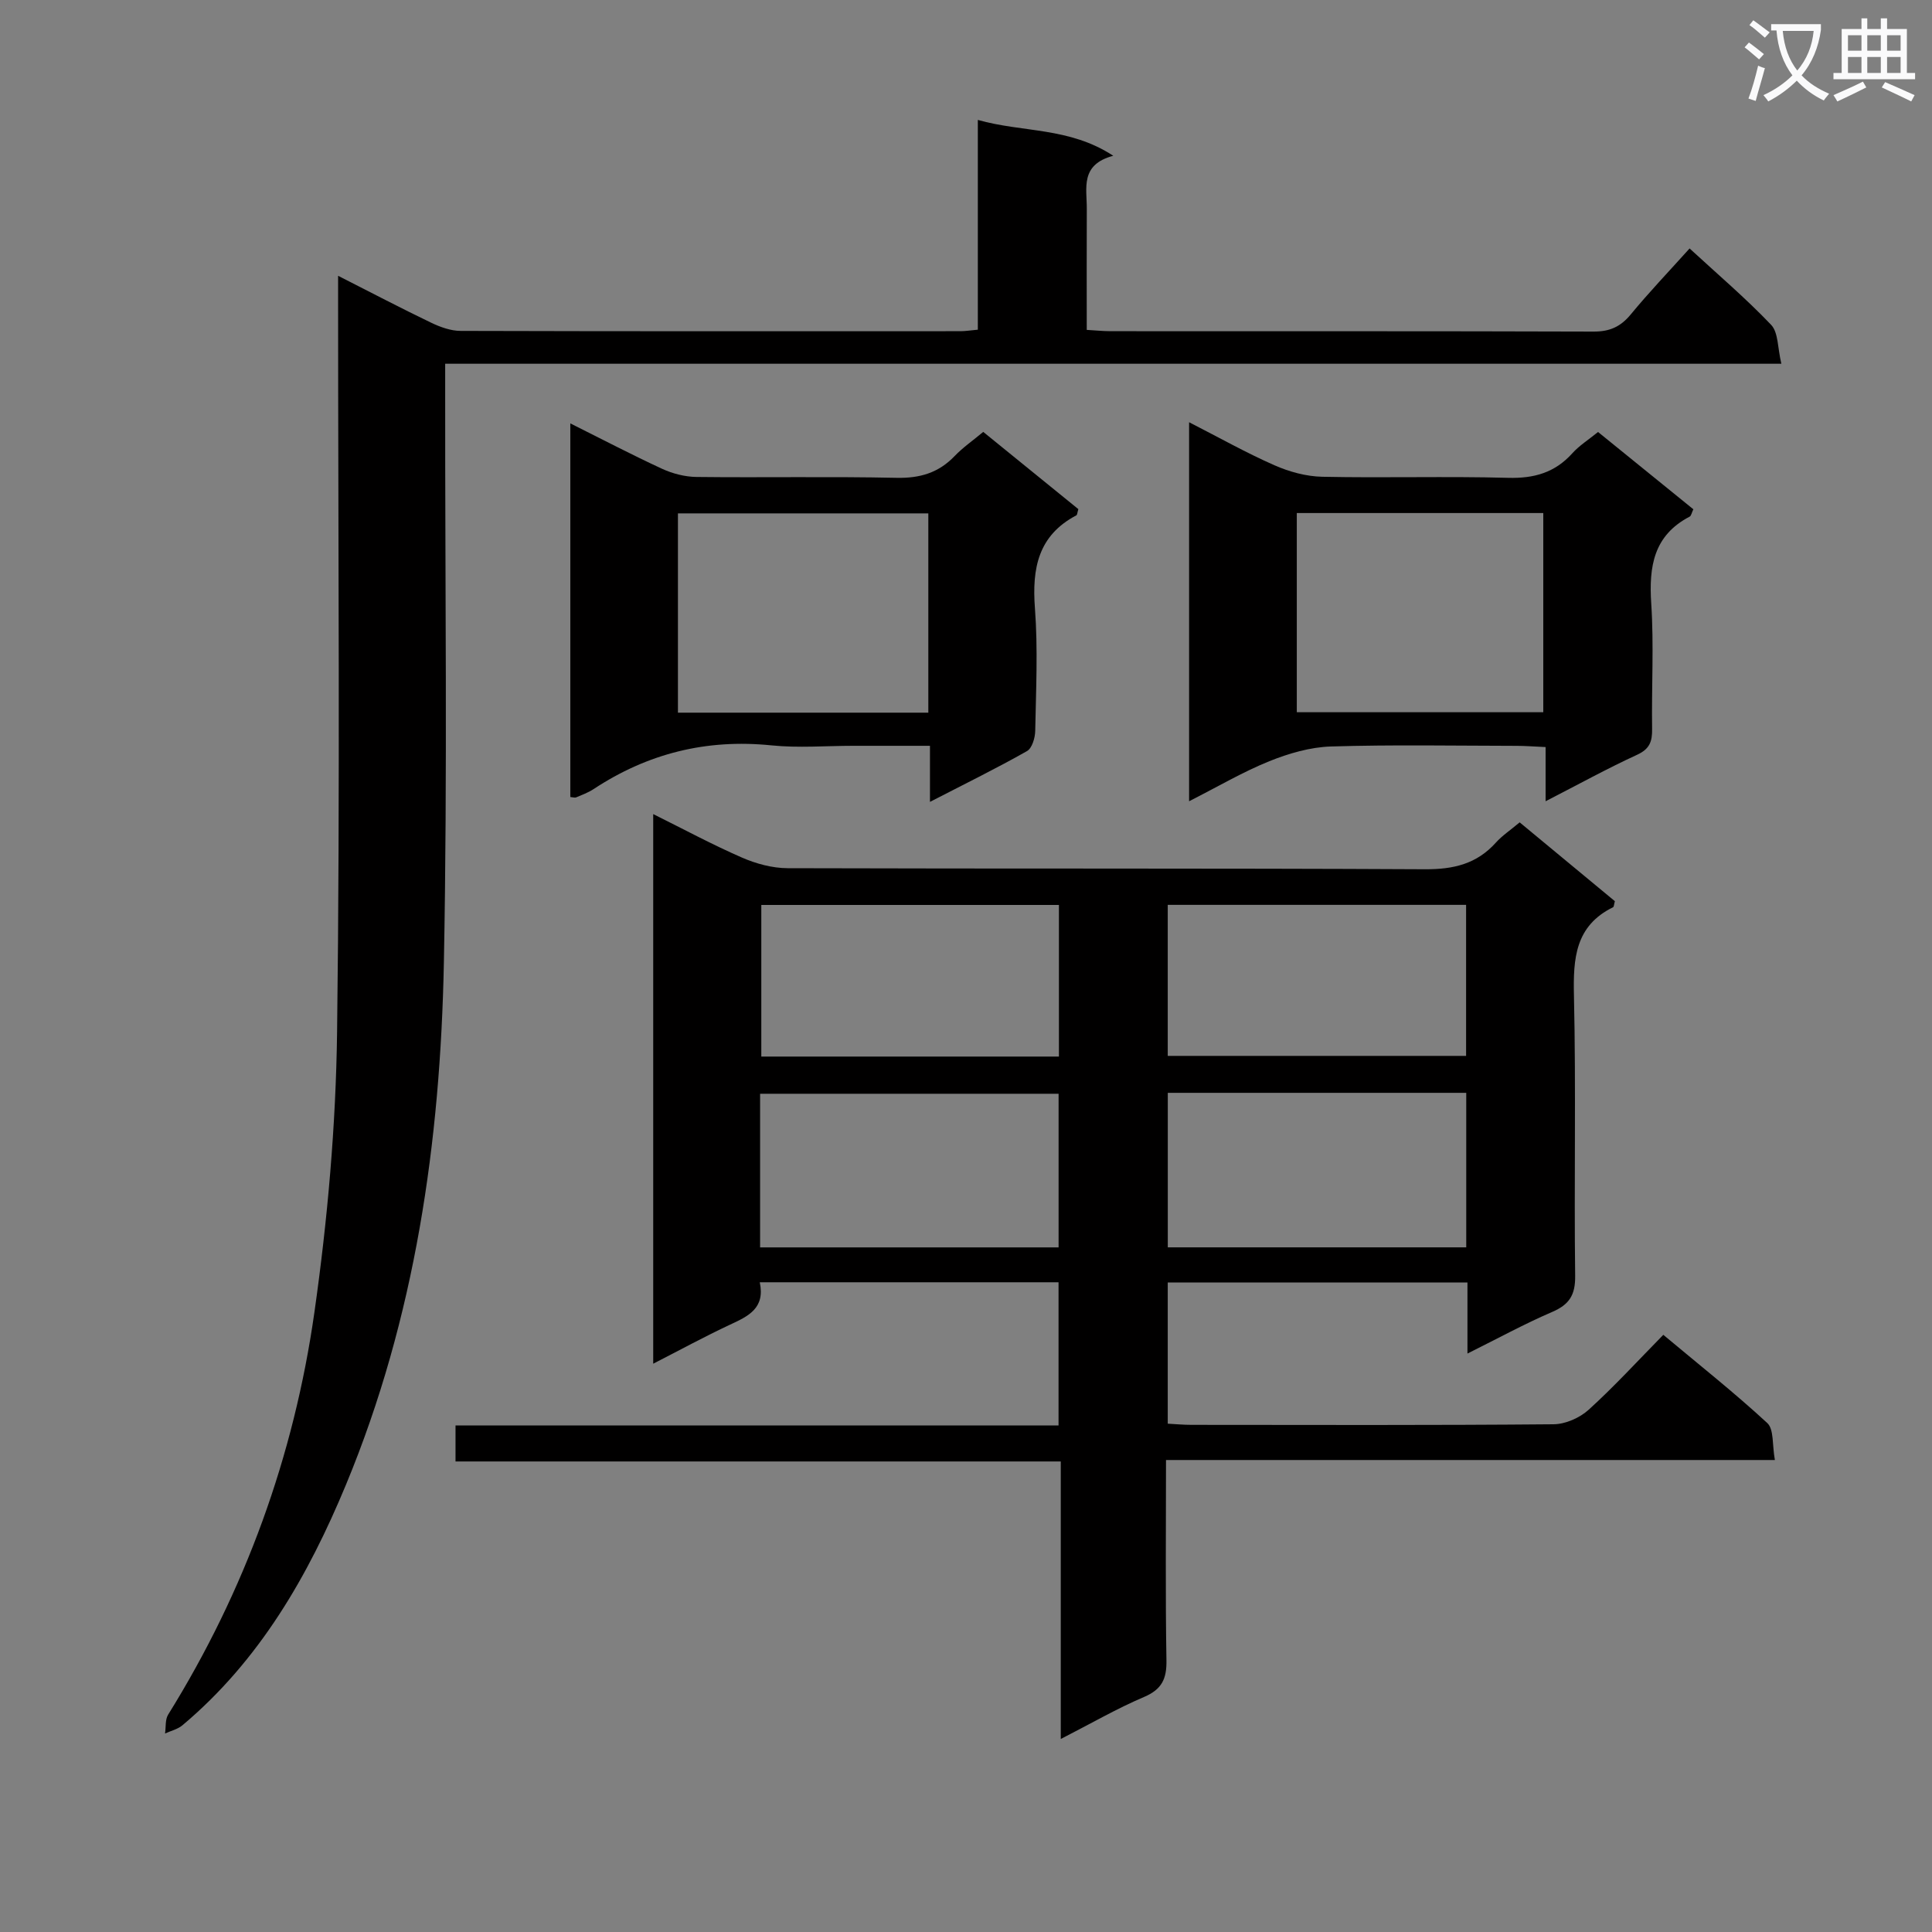 <svg enable-background="new 0 0 400 400" viewBox="0 0 400 400" xmlns="http://www.w3.org/2000/svg"><rect x="0" y="0" width="400" height="400" fill="#808080" stroke="none"/><path d="m362.1 8.8c1.1.8 2.1 1.6 3.1 2.4l-1 1.1c-1.3-1.1-2.3-2-3-2.5zm1.9 4.8c.5.2.9.4 1.4.5-.6 2.3-1.3 4.5-1.9 6.8l-1.5-.5c.8-2.1 1.4-4.3 2-6.8zm-1-9.4c1.3.9 2.4 1.8 3.4 2.5l-1 1.1c-1.4-1.2-2.4-2.1-3.2-2.6zm3.7 2.2v-1.4h10.3v1.2c-.5 3.6-1.8 6.8-4 9.4 1.5 1.6 3.4 2.8 5.7 3.8-.3.4-.7.8-1.1 1.4-2.3-1.1-4.1-2.5-5.6-4.1-1.6 1.6-3.6 3.1-5.9 4.3-.3-.5-.7-.9-1-1.3 2.4-1.1 4.4-2.5 6-4.1-1.9-2.5-3-5.6-3.3-9.3h-1.1zm8.8 0h-6.4c.3 3.3 1.3 6 3 8.2 2-2.3 3.1-5.1 3.4-8.2z" fill="#fafafb"/><path d="m385.3 3.8h1.3v2.2h2.8v-2.2h1.3v2.2h4.1v9.1h1.7v1.3h-16.9v-1.3h1.7v-9.1h4.1v-2.2zm.4 13.1.7 1.2c-1.8.9-3.8 1.9-6 2.9-.2-.4-.5-.8-.8-1.3 2.3-1 4.3-1.9 6.1-2.8zm-3.1-6.4h2.8v-3.2h-2.8zm0 4.6h2.8v-3.3h-2.8zm4-4.6h2.8v-3.2h-2.8zm0 4.6h2.8v-3.3h-2.8zm3.7 1.9c2.1.9 4.1 1.8 6.1 2.7l-.7 1.3c-2.2-1.1-4.2-2-6.1-2.9zm3.2-9.7h-2.8v3.2h2.8zm-2.8 7.8h2.8v-3.3h-2.8z" fill="#fafafb"/><g fill="#010000"><path d="m241.41 302.28c0 14.49-.14 27.97.09 41.45.07 3.84-.93 6.03-4.64 7.61-5.6 2.38-10.91 5.46-17.24 8.7 0-19.61 0-38.3 0-57.46-42.09 0-83.51 0-125.31 0 0-2.67 0-4.86 0-7.45h124.85c0-10.05 0-19.73 0-29.65-20.64 0-41.04 0-61.86 0 1.16 5.42-2.42 7.04-6.18 8.79-5.22 2.44-10.29 5.21-15.88 8.07 0-38.11 0-75.53 0-113.79 6.33 3.14 12.24 6.33 18.37 9 2.93 1.28 6.29 2.19 9.46 2.2 43.99.14 87.98-.01 131.97.22 5.89.03 10.68-1.09 14.65-5.5 1.32-1.47 3.02-2.59 4.94-4.21 6.64 5.5 13.23 10.95 19.71 16.32-.19.67-.18 1.15-.37 1.25-7.85 3.87-8.28 10.6-8.1 18.34.44 19.32.01 38.66.25 57.98.05 3.99-1.22 5.95-4.77 7.48-5.74 2.47-11.24 5.48-17.53 8.61 0-5.27 0-9.84 0-14.72-20.89 0-41.29 0-62.05 0v29.24c1.69.09 3.29.24 4.89.24 24.99.02 49.99.1 74.98-.12 2.47-.02 5.43-1.33 7.28-3.01 5.29-4.8 10.13-10.09 15.45-15.51 7.45 6.23 14.73 11.99 21.53 18.27 1.4 1.3 1 4.54 1.57 7.65-42.26 0-83.8 0-126.06 0zm-84.04-44.02h61.8c0-10.86 0-21.39 0-31.81-20.82 0-41.22 0-61.8 0zm146.2-32c-20.89 0-41.18 0-61.79 0v31.99h61.79c0-10.76 0-21.16 0-31.99zm-84.33-38.9c-20.75 0-41.14 0-61.62 0v31.39h61.62c0-10.56 0-20.94 0-31.39zm22.53-.02v31.27h61.77c0-10.54 0-20.77 0-31.27-20.67 0-41.06 0-61.77 0z"/><path d="m70 57.1c6.88 3.49 13.03 6.72 19.28 9.72 1.88.9 4.06 1.69 6.1 1.69 34.49.1 68.99.07 103.48.06.98 0 1.95-.16 3.59-.31 0-14.32 0-28.54 0-43.43 9.38 2.65 18.86 1.43 28.04 7.42-6.93 1.84-5.45 6.72-5.48 11.02-.04 8.16-.01 16.31-.01 25.03 1.8.1 3.39.27 4.97.27 33.33.02 66.66-.03 99.98.08 3.33.01 5.57-1 7.67-3.54 3.79-4.6 7.92-8.92 12.19-13.67 5.82 5.36 11.64 10.31 16.88 15.81 1.51 1.58 1.33 4.77 2.12 8.06-92.64 0-184.34 0-276.64 0v6.51c-.04 39.16.49 78.33-.27 117.47-.72 37.05-5.92 73.51-20.26 108.08-7.84 18.9-17.9 36.42-33.88 49.84-.98.82-2.39 1.14-3.59 1.69.2-1.31 0-2.87.64-3.9 15.94-25.64 26.05-53.54 30.28-83.27 2.73-19.2 4.45-38.68 4.7-58.06.64-50.15.21-100.31.21-150.47 0-1.77 0-3.54 0-6.1z"/><path d="m246.19 165.89c0-26.49 0-52.06 0-78.47 6.23 3.18 11.81 6.33 17.65 8.9 3.08 1.36 6.59 2.32 9.93 2.39 12.82.27 25.65-.13 38.46.22 5.38.15 9.69-1.07 13.3-5.08 1.42-1.58 3.29-2.76 5.33-4.41 6.62 5.37 13.16 10.67 19.73 16-.35.72-.44 1.36-.78 1.53-7.46 3.9-8.44 10.33-7.94 17.98.57 8.62.05 17.31.18 25.97.04 2.59-.49 4.15-3.11 5.35-6.16 2.83-12.1 6.11-18.94 9.62 0-4.1 0-7.45 0-11.22-2.38-.1-4.17-.25-5.96-.25-12.82-.02-25.65-.26-38.46.13-4.3.13-8.75 1.43-12.78 3.05-5.49 2.22-10.66 5.27-16.61 8.29zm22.3-59.67v41.24h51.03c0-13.91 0-27.47 0-41.24-17.06 0-33.82 0-51.03 0z"/><path d="m192.54 166.02c0-4.47 0-7.72 0-11.61-5.64 0-10.75 0-15.86 0-5.66 0-11.37.48-16.97-.09-13.44-1.37-25.63 1.67-36.84 9.07-1.1.72-2.38 1.18-3.59 1.7-.26.11-.64-.03-1.2-.08 0-25.54 0-51.08 0-77.35 6.61 3.3 12.74 6.51 19.02 9.41 2.18 1 4.72 1.65 7.1 1.68 13.81.16 27.63-.12 41.44.18 4.84.1 8.68-1.04 12.01-4.51 1.7-1.78 3.77-3.2 5.92-5 6.72 5.46 13.26 10.77 19.69 15.99-.22.71-.22 1.19-.42 1.29-7.91 4.17-9.19 10.97-8.57 19.21.64 8.44.22 16.97.06 25.45-.03 1.43-.66 3.56-1.71 4.15-6.17 3.5-12.54 6.62-20.08 10.51zm-52.18-18.47h51.84c0-13.89 0-27.58 0-41.26-17.49 0-34.59 0-51.84 0z"/></g></svg>